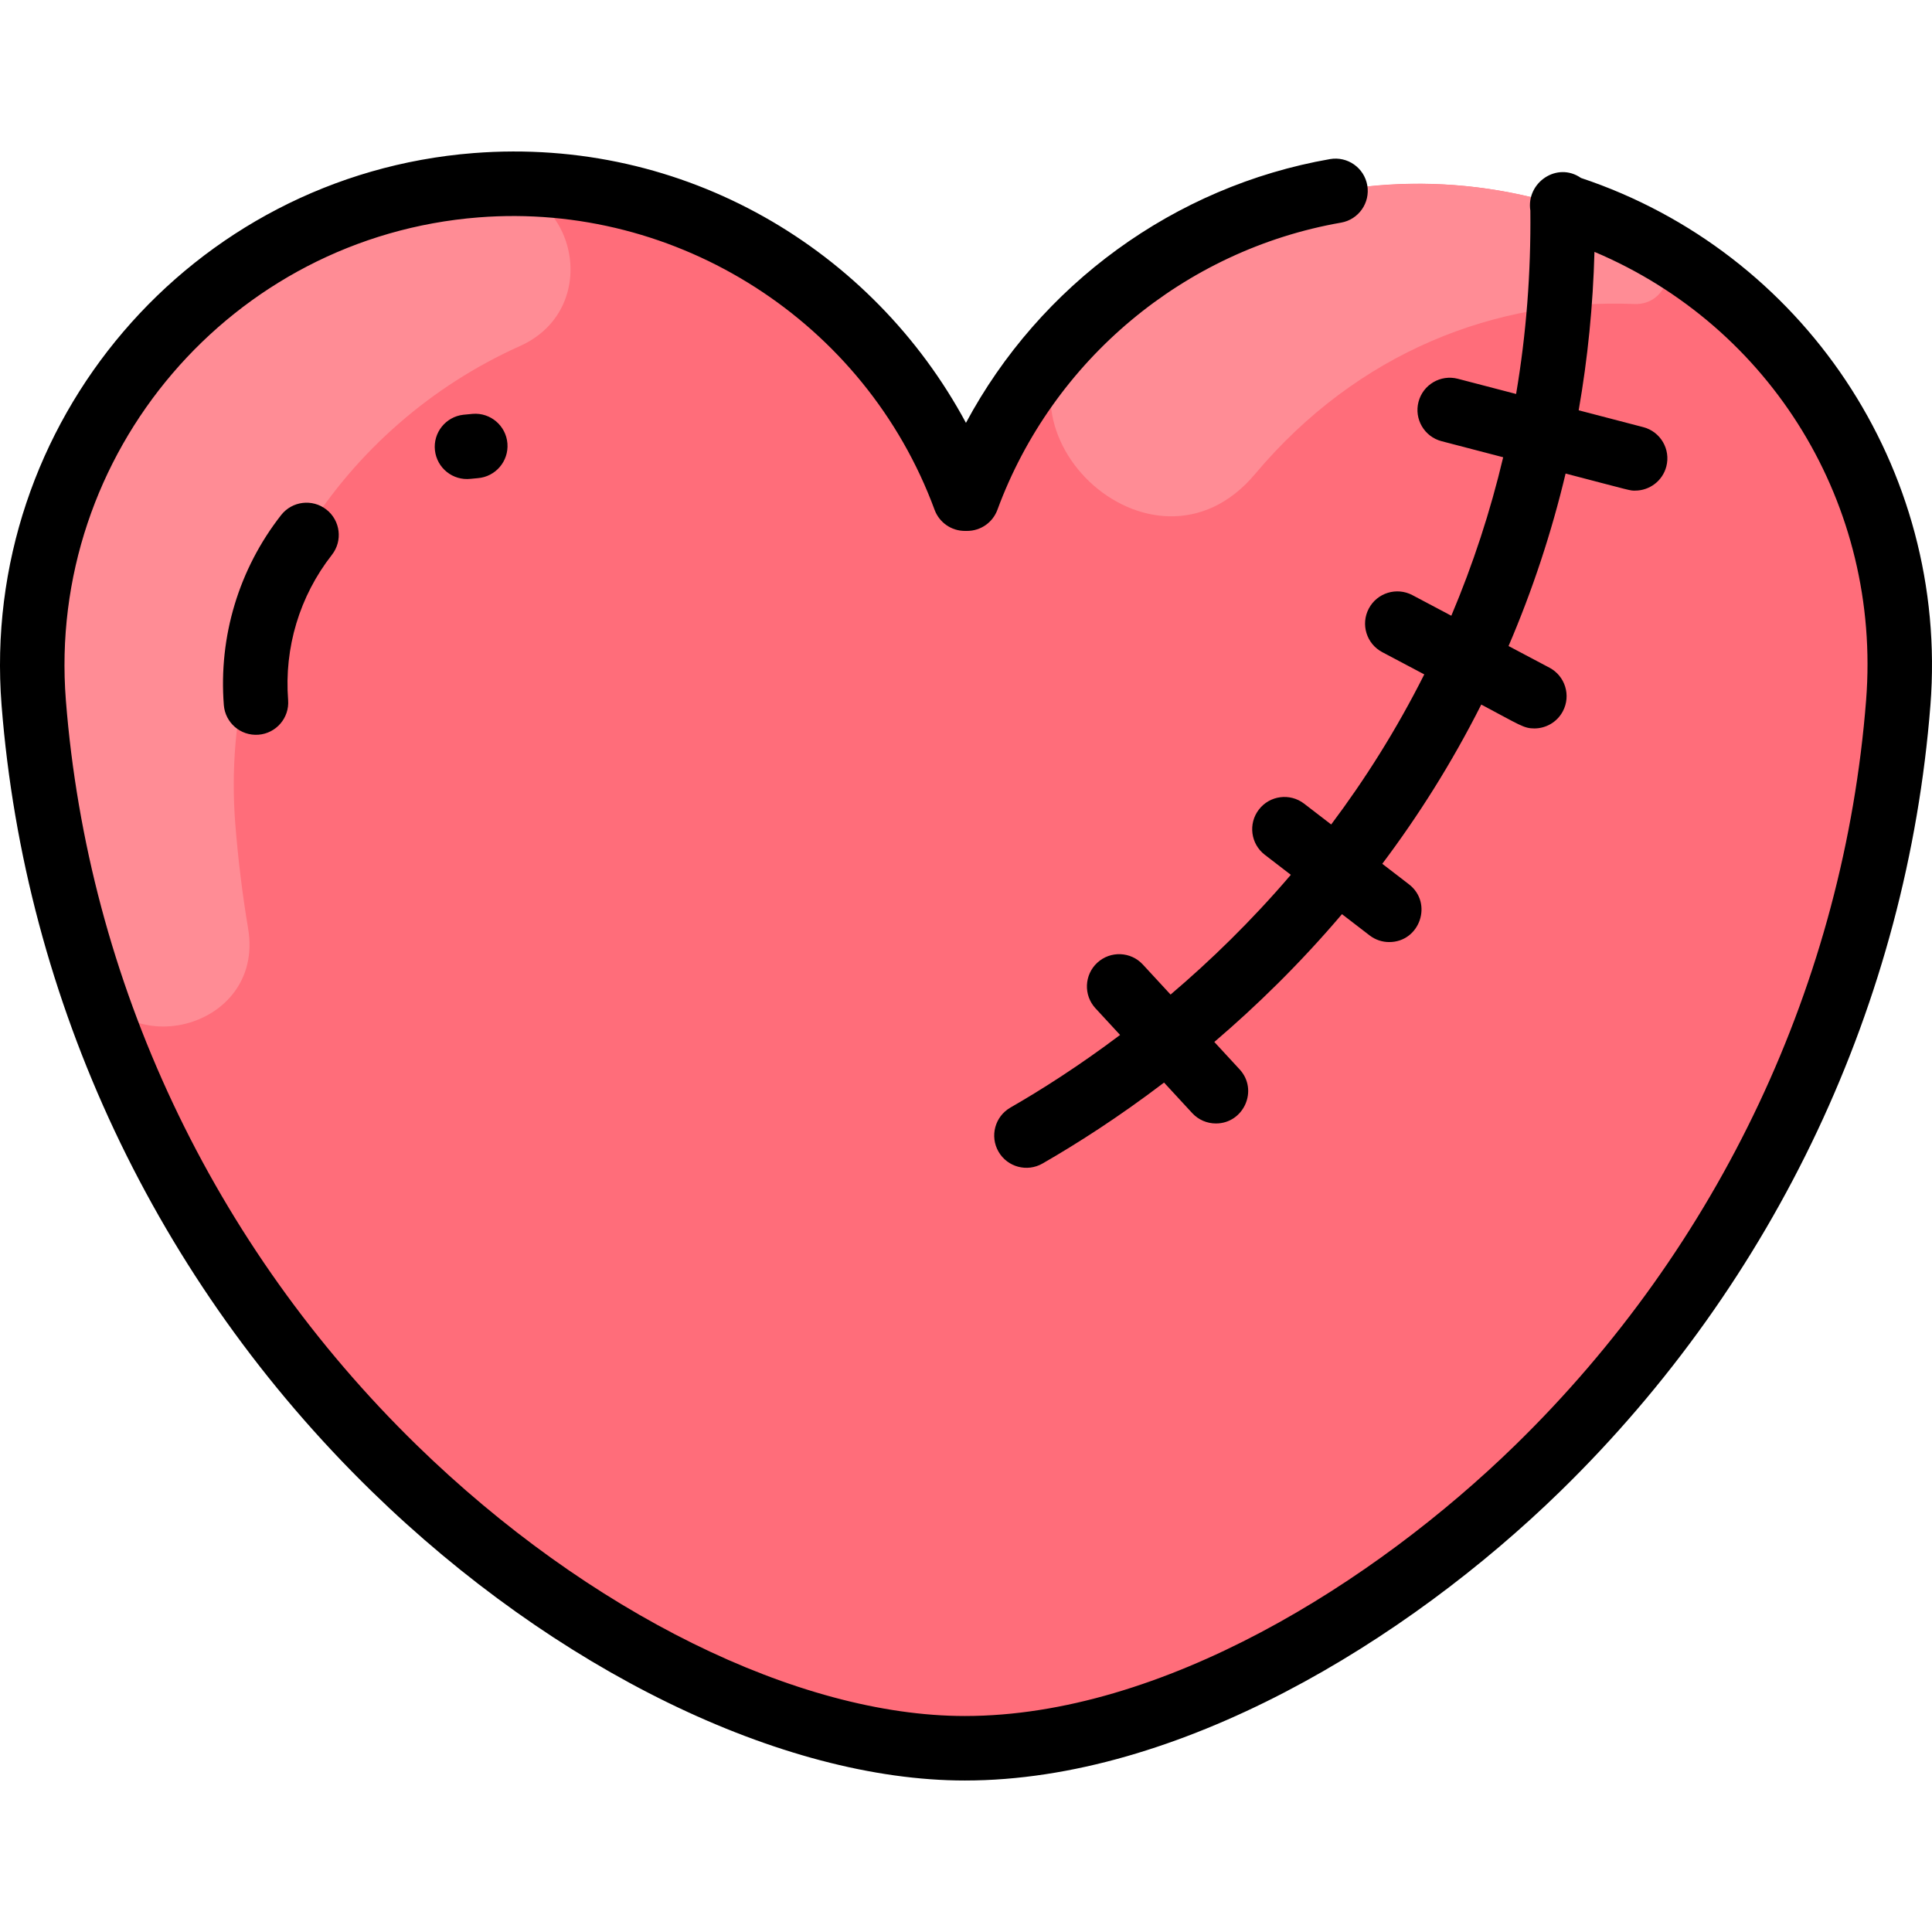 <!-- icon666.com - MILLIONS OF FREE VECTOR ICONS --><svg id="Layer_1" enable-background="new 0 0 479.291 479.291" viewBox="0 0 479.291 479.291" xmlns="http://www.w3.org/2000/svg"><path d="m470.926 174.33c-12.6 160.56-148.87 259.38-231 259.38h-.56c-82.13 0-218.4-98.82-231-259.38-5.13-65.75 43.98-123.21 109.73-128.37 54.027-4.246 103.04 28.373 121.27 77.75h.56c22.178-58.625 82.452-88.621 139.92-74.8 56.17 13.421 95.702 66.133 91.08 125.42z" fill="#ff6d7a"></path><path d="m58.366 204.33c.697 8.88 1.772 17.572 3.195 26.068 4.263 25.445-32.724 34.316-40.476 9.709-6.475-20.555-10.895-42.518-12.72-65.777-5.156-66.098 44.518-123.894 110.93-128.459 23.363-1.606 31.057 30.404 9.687 39.98-43.746 19.603-74.791 64.967-70.616 118.479z" fill="#ff8c95"></path><path d="m409.56 60.398c7.383 4.079 4.322 15.363-4.106 15.02-34.178-1.39-68.56 11.786-94.133 42.218-25.434 30.266-70.094-12.123-41.513-39.355 37.775-35.992 94.846-42.69 139.752-17.883z" fill="#ff8c95"></path><g><path d="m392.209 44.148c-5.927-4.131-13.641 1.157-12.558 8.097.161 15.435-1.015 30.626-3.535 45.493l-14.451-3.77c-4.277-1.112-8.645 1.447-9.76 5.722s1.446 8.646 5.721 9.761l15.285 3.987c-3.177 13.417-7.467 26.54-12.866 39.313l-9.656-5.112c-3.905-2.065-8.746-.577-10.813 3.327-2.067 3.905-.578 8.746 3.327 10.813l10.433 5.523c-6.919 13.772-14.776 26.154-23.094 37.234l-6.719-5.168c-3.501-2.693-8.525-2.039-11.218 1.463-2.694 3.502-2.039 8.525 1.463 11.219l6.464 4.973c-9.834 11.509-20.015 21.367-29.834 29.708l-6.875-7.448c-2.997-3.248-8.058-3.448-11.305-.453-3.247 2.997-3.449 8.059-.452 11.305l6.107 6.616c-10.18 7.665-19.564 13.624-27.215 18.022-3.831 2.202-5.151 7.092-2.949 10.923 2.212 3.849 7.112 5.14 10.922 2.948 8.436-4.85 18.852-11.475 30.146-20.081l6.989 7.571c1.577 1.709 3.725 2.574 5.88 2.574 6.908 0 10.619-8.289 5.876-13.426l-6.271-6.794c10.432-8.905 21.238-19.426 31.669-31.706l6.846 5.266c1.454 1.118 3.169 1.659 4.872 1.659 7.6 0 10.944-9.68 4.883-14.341l-6.603-5.079c8.837-11.751 17.189-24.886 24.556-39.5 9.59 5.077 10.523 5.922 13.163 5.922 2.868 0 5.642-1.547 7.077-4.259 2.067-3.905.578-8.746-3.327-10.813l-10.144-5.37c5.96-13.896 10.671-28.183 14.152-42.791 16.977 4.429 15.874 4.233 17.254 4.233 3.553 0 6.797-2.385 7.735-5.982 1.115-4.275-1.446-8.646-5.721-9.761l-16.023-4.18c2.255-12.889 3.559-26.005 3.916-39.303 43.85 18.536 71.172 62.772 67.391 111.218-5.475 69.769-36.385 135.398-87.035 184.799-35.038 34.173-87.636 67.207-136.553 67.207-41.375 0-93.48-25.752-135.984-67.207-50.65-49.4-81.56-115.03-87.035-184.795-4.777-61.234 41.148-114.966 102.377-119.775 49.439-3.872 95.967 25.952 113.138 72.546 1.159 3.145 4.155 5.233 7.506 5.233h.568c3.352 0 6.348-2.089 7.506-5.233 13.692-37.152 46.359-64.451 85.255-71.244 4.352-.76 7.264-4.904 6.504-9.257-.761-4.354-4.904-7.261-9.257-6.505-38.682 6.756-71.977 31.236-90.303 65.432-23.1-42.962-69.764-71.032-122.169-66.923-70.02 5.5-122.54 66.945-117.074 136.977 5.779 73.638 38.386 142.891 91.815 195.001 45.379 44.259 101.766 71.753 147.156 71.753 52.911 0 109.534-34.505 147.724-71.753 53.429-52.11 86.036-121.363 91.815-195.005 4.594-58.866-31.788-112.498-86.692-130.804z" fill="#000000" style="fill: rgb(0, 0, 0);"></path><path d="m117.284 102.668c-.782.061-1.559.135-2.333.223-4.39.497-7.546 4.459-7.049 8.849.493 4.356 4.416 7.545 8.849 7.05.589-.066 1.182-.123 1.777-.17 4.405-.344 7.697-4.193 7.354-8.598-.343-4.406-4.197-7.699-8.598-7.354z" fill="#000000" style="fill: rgb(0, 0, 0);"></path><path d="m80.974 126.412c-3.479-2.725-8.506-2.114-11.231 1.365-10.485 13.388-15.534 30.127-14.216 47.134.336 4.337 4.105 7.692 8.594 7.358 4.405-.342 7.699-4.189 7.358-8.595-1.008-13.007 2.85-25.803 10.861-36.032 2.724-3.478 2.113-8.506-1.366-11.23z" fill="#000000" style="fill: rgb(0, 0, 0);"></path></g></svg>